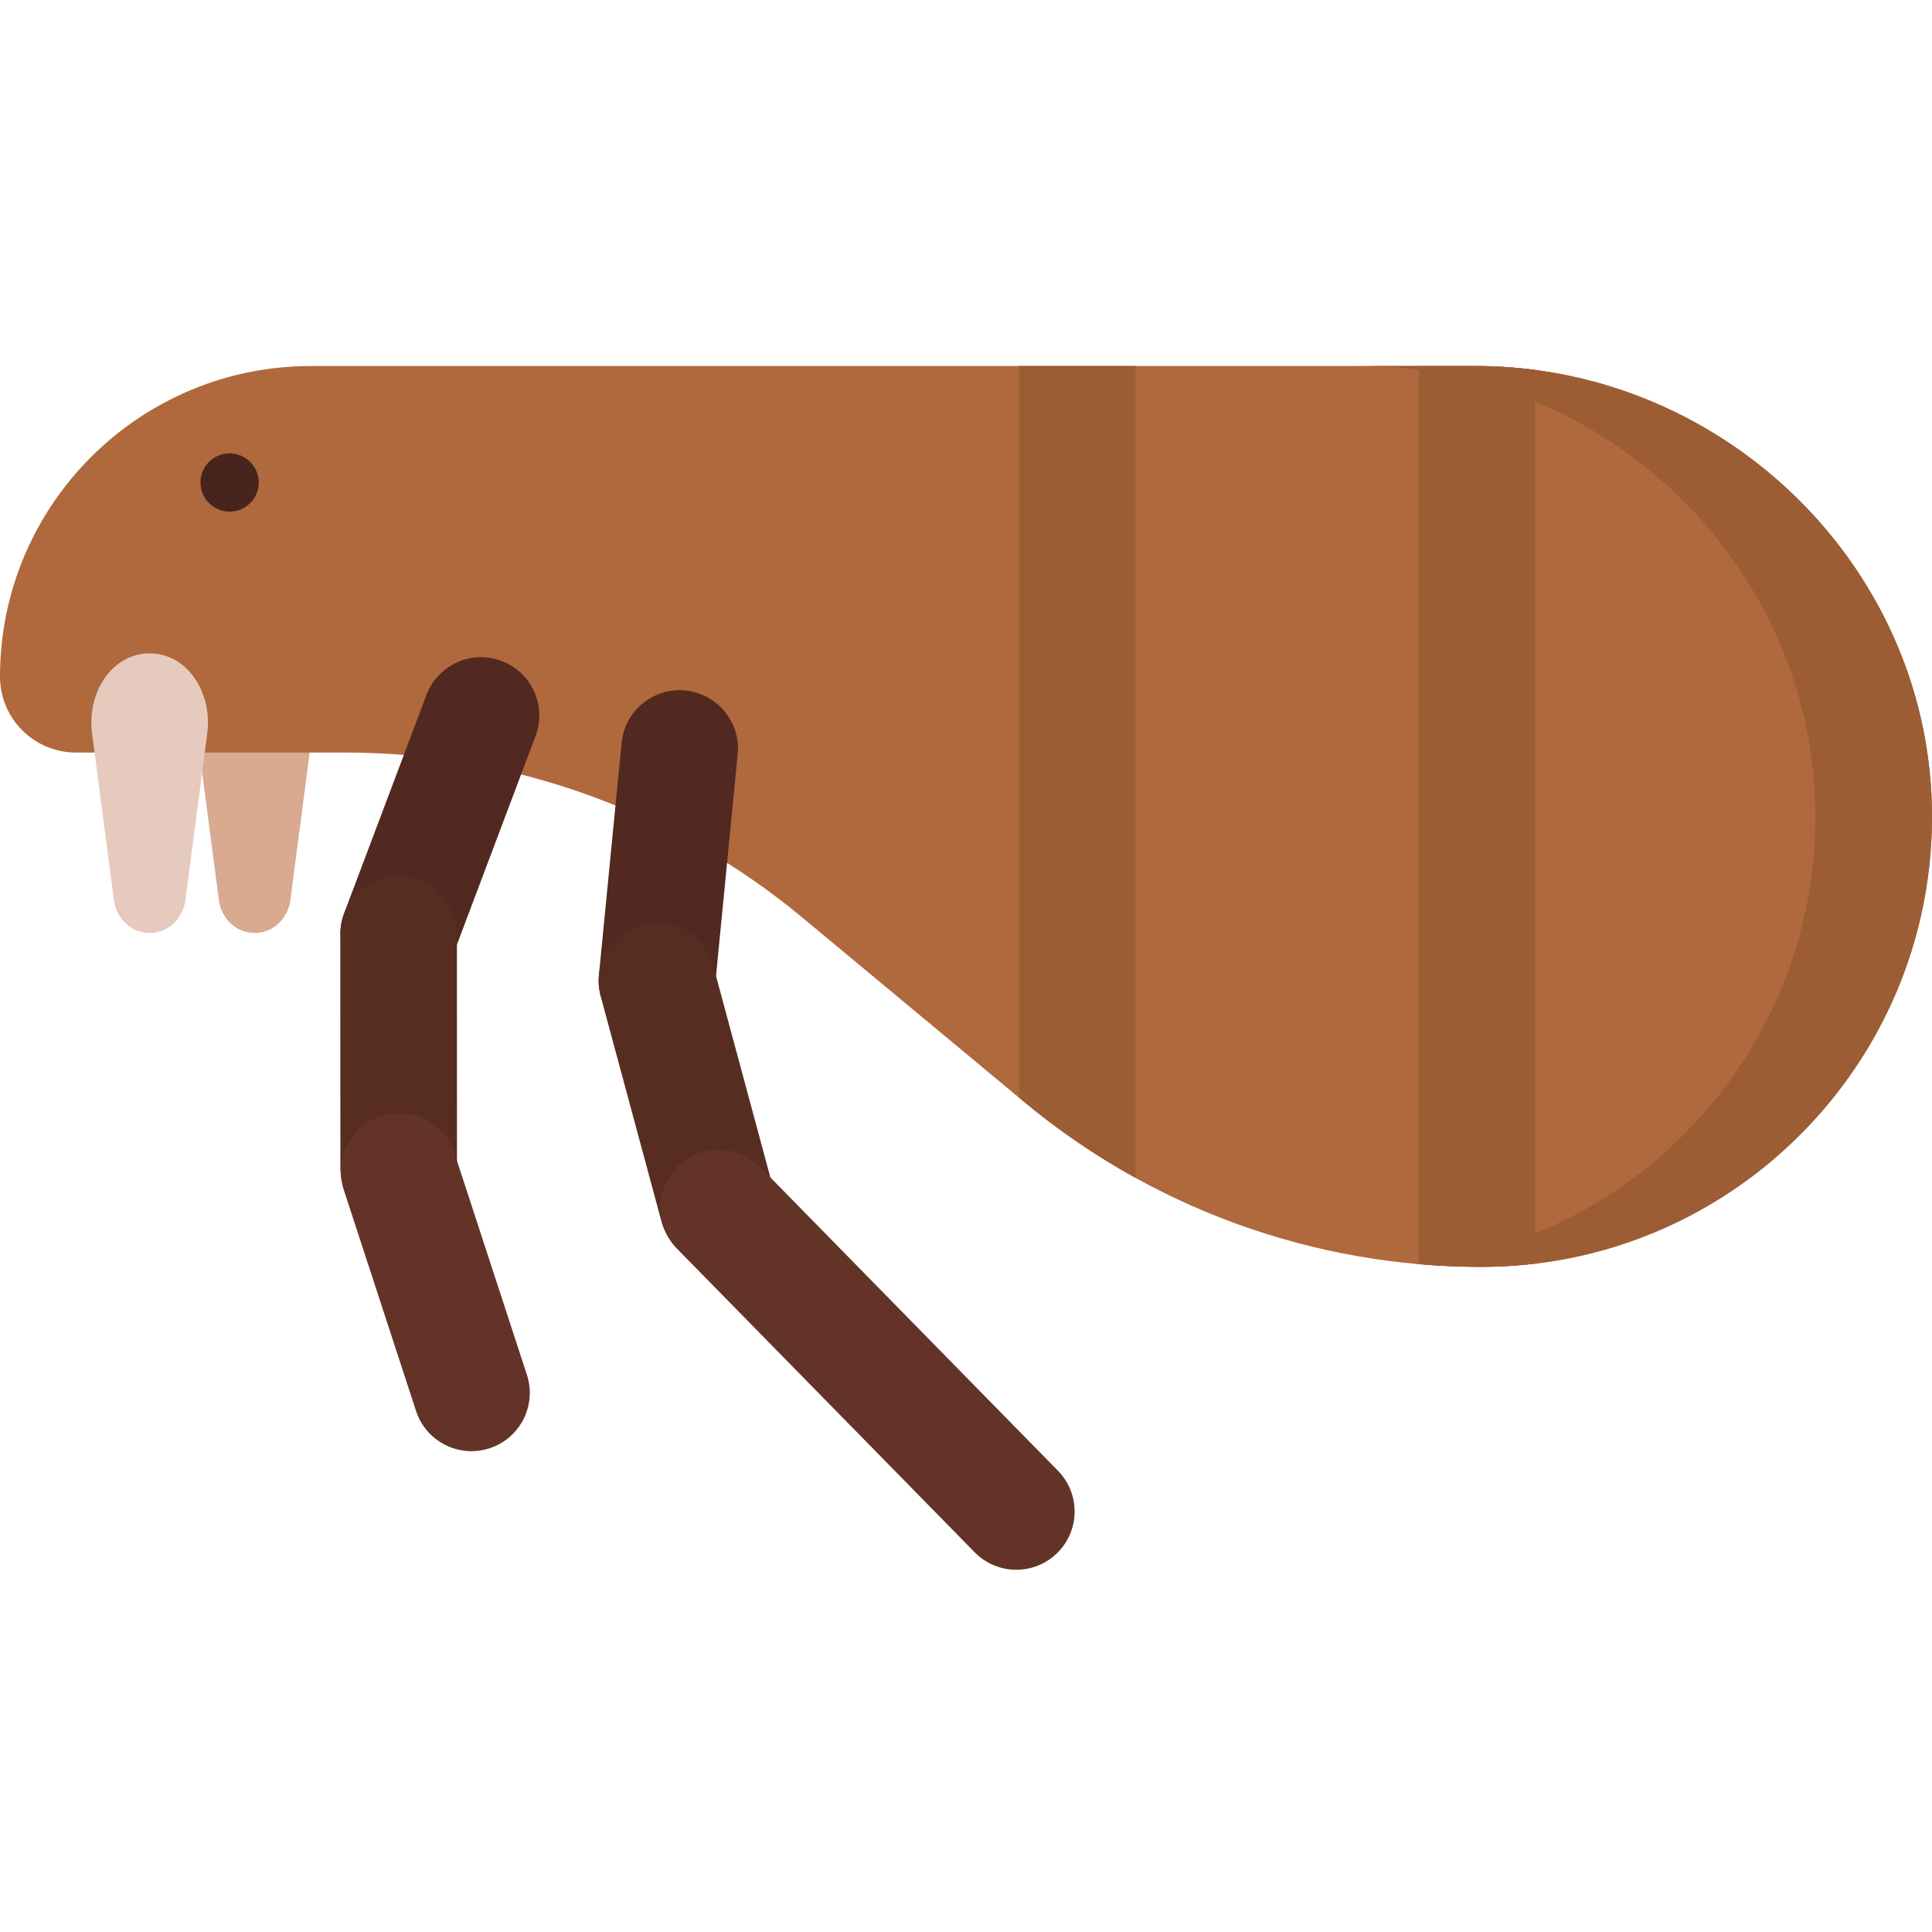 <svg height="512pt" viewBox="0 -97 512 512" width="512pt" xmlns="http://www.w3.org/2000/svg"><path d="m67.477 150.238c-5.797 0-8.973-4.883-9.445-8.484l-5.82-44.398c-1.422-10.828 5.297-21.207 15.266-21.207 9.965 0 16.68 10.379 15.262 21.207l-5.82 44.398c-.473 3.602-3.648 8.484-9.441 8.484zm0 0" fill="#d9a990"/><path d="m511.996 120.25c-.238 32.609-13.559 62.109-35 83.52-16.738 16.73-38.418 28.52-62.68 32.98-4.898.91-9.91 1.512-15 1.789-2.258.141-4.531.199-6.82.199-22.141 0-43.918-3.867-64.418-11.277-6.781-2.449-13.41-5.281-19.871-8.492-5.109-2.539-10.121-5.309-15-8.309-7.609-4.691-14.93-9.93-21.871-15.699l-58.648-48.75c-34.02-28.289-76.891-43.781-121.16-43.781h-71.398c-5.562 0-10.59-2.25-14.242-5.891-3.625-3.641-5.887-8.66-5.887-14.219 0-45.469 36.898-82.32 82.41-82.32h308.668c2.77 0 5.52.09 8.238.289 5.09.34 10.09 1 15 1.973 55.402 10.867 98.102 59.77 97.68 117.988zm0 0" fill="#b0693c"/><g fill="#9c5d35"><path d="m406.816 1.039v236.844c-4.699.562-9.477.852-14.32.852-5.551 0-11.094-.246-16.586-.73v-238.004h15.176c5.324 0 10.57.352 15.73 1.039zm0 0"/><path d="m300.934 0v215.148c-10.422-5.742-20.336-12.492-29.594-20.188l-1.309-1.094v-193.867zm0 0"/><path d="m391.082 0h-30.906c66.211 0 121.391 54.113 120.914 120.25-.238 32.609-13.562 62.113-34.992 83.52-18.586 18.57-43.27 31.039-70.793 34.18 5.699.52 11.434.785 17.191.785 33.008 0 62.883-13.355 84.504-34.965 21.43-21.406 34.758-50.906 34.992-83.516.48-66.141-54.699-120.254-120.91-120.254zm0 0"/></g><path d="m68.57 30.871c0-4.262-3.457-7.719-7.727-7.719-4.266 0-7.727 3.457-7.727 7.719 0 4.262 3.461 7.719 7.727 7.719 4.27 0 7.727-3.457 7.727-7.719zm0 0" fill="#47251c"/><path d="m172.621 178.164-.016-.004c-8.492-.824-14.703-8.379-13.875-16.871l6.004-61.434c.828-8.488 8.379-14.695 16.867-13.871l.016.004c8.492.828 14.703 8.383 13.875 16.871l-6 61.434c-.832 8.488-8.383 14.699-16.871 13.871zm0 0" fill="#522920"/><path d="m100.258 164.84-.012-.004c-7.988-3.004-12.023-11.918-9.012-19.902l21.781-57.77c3.008-7.977 11.91-12.008 19.891-9.004l.012.004c7.988 3.004 12.023 11.918 9.012 19.902l-21.781 57.77c-3.008 7.977-11.91 12.008-19.891 9.004zm0 0" fill="#522920"/><path d="m194.203 237.484-.012.004c-8.234 2.215-16.707-2.66-18.926-10.891l-16.082-59.602c-2.223-8.238 2.656-16.719 10.895-18.938l.016-.004c8.23-2.215 16.703 2.66 18.926 10.891l16.082 59.602c2.223 8.238-2.656 16.719-10.898 18.938zm0 0" fill="#572d22"/><path d="m105.668 227.723h-.016c-8.531.004-15.449-6.91-15.449-15.441l-.02-61.723c-.004-8.531 6.91-15.445 15.438-15.449h.016c8.531-.004 15.449 6.91 15.449 15.438l.02 61.727c.004 8.531-6.91 15.445-15.438 15.449zm0 0" fill="#572d22"/><path d="m129.738 286.805-.012.004c-8.105 2.645-16.82-1.781-19.469-9.887l-19.176-58.68c-2.652-8.109 1.777-16.836 9.895-19.48l.012-.004c8.105-2.645 16.82 1.781 19.469 9.887l19.176 58.68c2.648 8.113-1.781 16.836-9.895 19.48zm0 0" fill="#633327"/><path d="m39.66 150.238c-5.793 0-8.973-4.883-9.445-8.484l-5.82-44.398c-1.418-10.828 5.301-21.207 15.266-21.207s16.684 10.379 15.266 21.207l-5.82 44.398c-.473 3.602-3.652 8.484-9.445 8.484zm0 0" fill="#e6cabd"/><path d="m280.145 314.594c-6.098 5.965-15.883 5.859-21.852-.23l-78.859-80.422c-5.973-6.09-5.871-15.863.227-21.828 6.098-5.965 15.879-5.863 21.852.227l78.859 80.426c5.973 6.09 5.871 15.863-.227 21.828zm0 0" fill="#633327"/></svg>